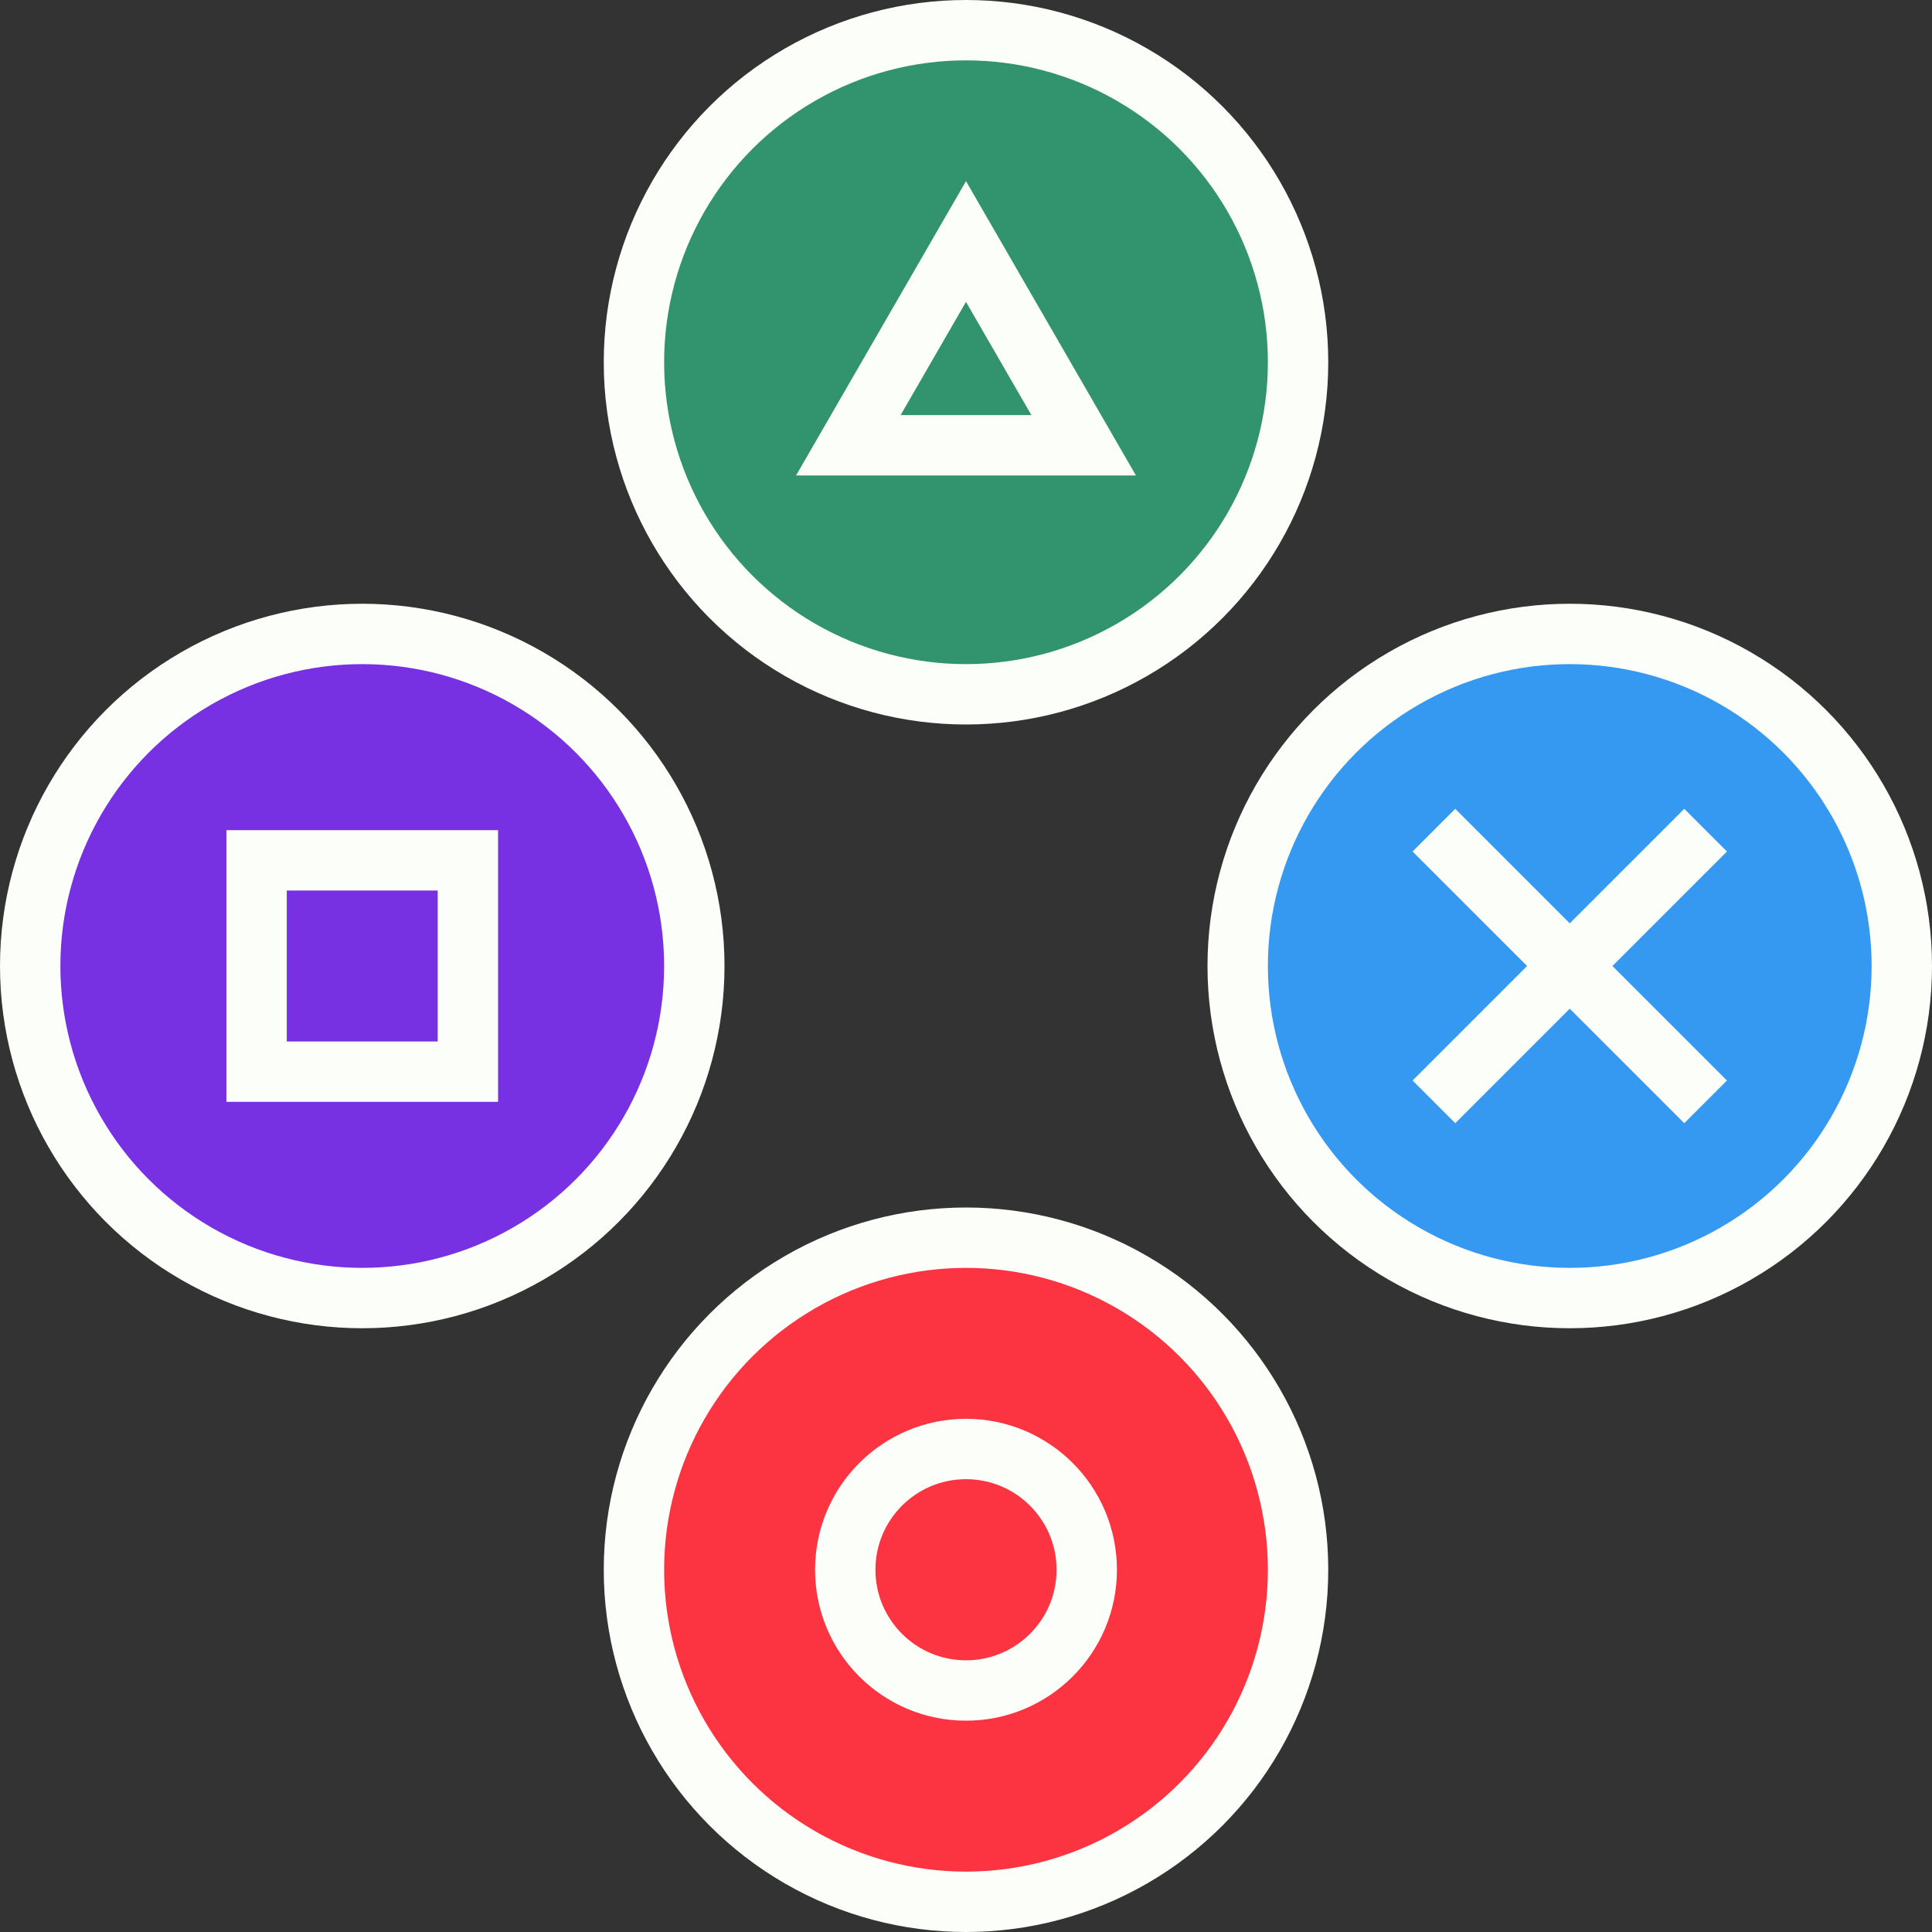 <svg width="128" height="128" viewBox="0 0 128 128" fill="none" xmlns="http://www.w3.org/2000/svg">
<rect x="0" y="0" width="128" height="128" fill="#333333" stroke="none"/>
<g clip-path="url(#clip0_123_10046)">
<circle cx="64" cy="24" r="22" fill="#32936F" stroke="#FBFEF9" stroke-width="4"/>
<circle cx="104" cy="64" r="22" fill="#3599F1" stroke="#FBFEF9" stroke-width="4"/>
<circle cx="64" cy="104" r="22" fill="#FC3340" stroke="#FBFEF9" stroke-width="4"/>
<circle cx="24" cy="64" r="22" fill="#7730E2" stroke="#FBFEF9" stroke-width="4"/>
<rect x="17" y="57" width="14" height="14" stroke="#FBFEF9" stroke-width="4"/>
<path d="M95 55L113 73M113 55L95 73" stroke="#FBFEF9" stroke-width="4"/>
<circle cx="64" cy="104" r="8" stroke="#FBFEF9" stroke-width="4"/>
<path d="M56.206 29.5L64 16L71.794 29.5H56.206Z" stroke="#FBFEF9" stroke-width="4"/>
</g>
<defs>
<clipPath id="clip0_123_10046">
<rect width="128" height="128" fill="white"/>
</clipPath>
</defs>
</svg>
